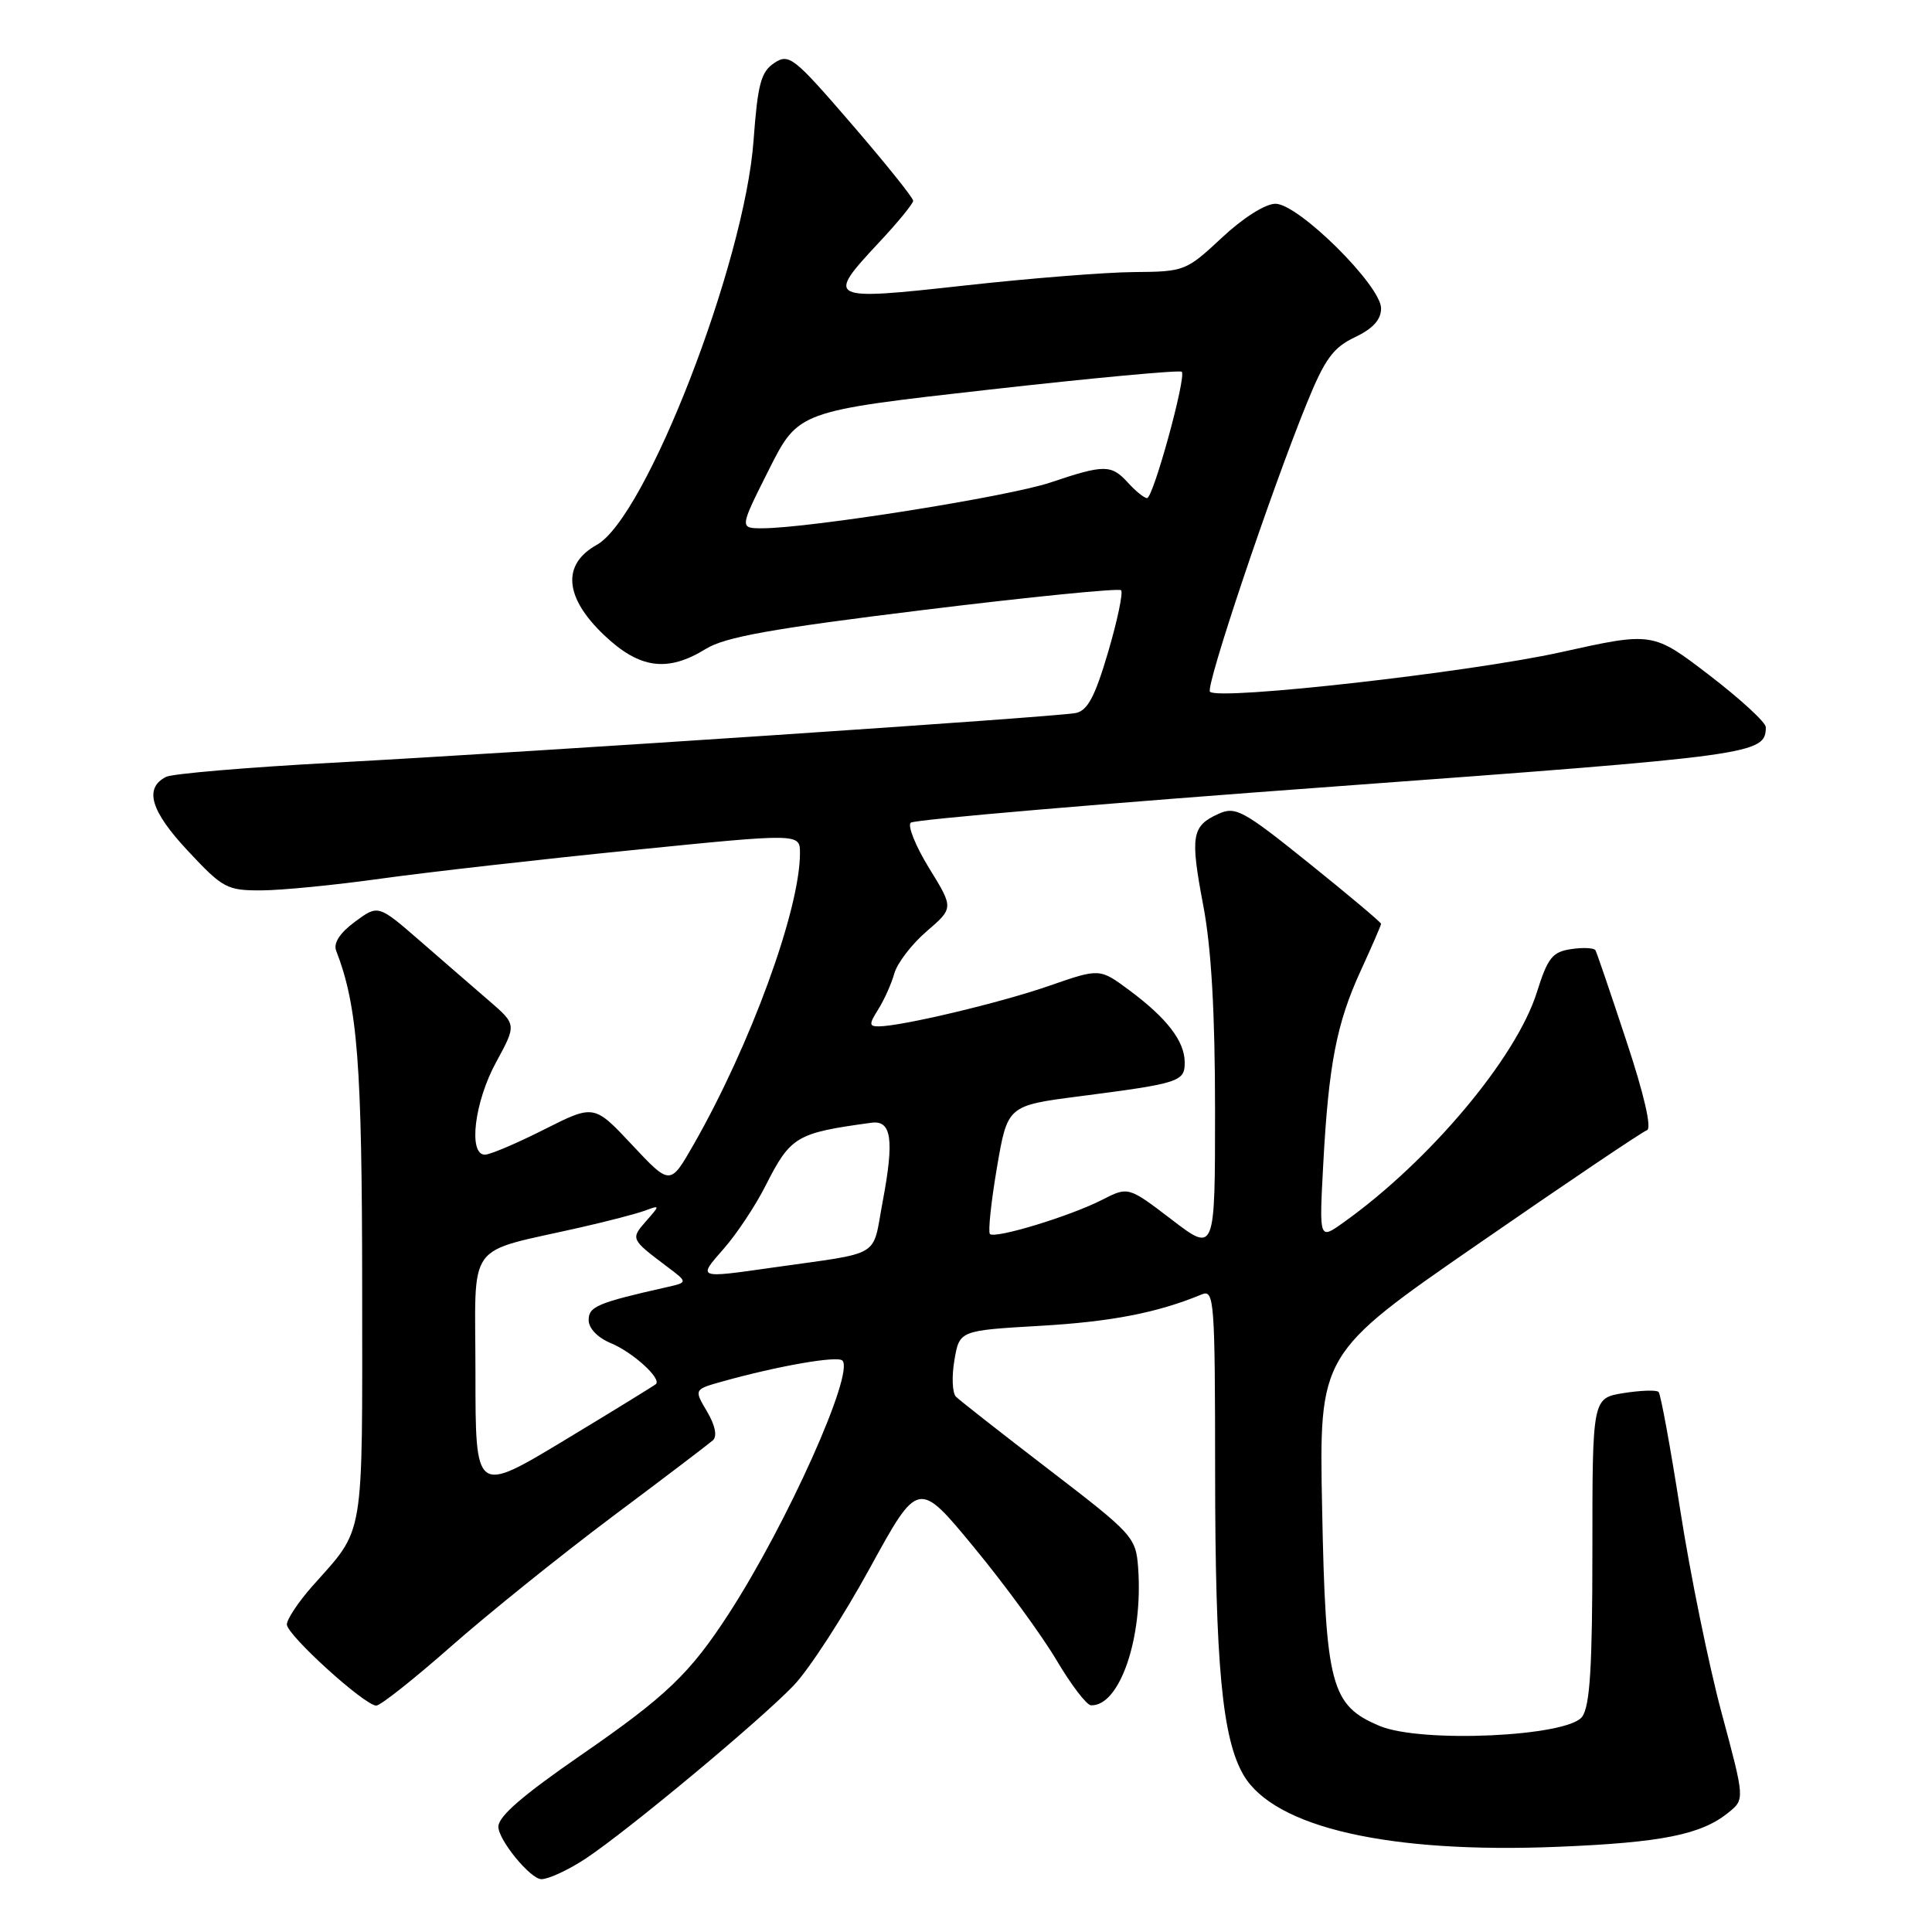 <?xml version="1.0" encoding="UTF-8" standalone="no"?>
<!DOCTYPE svg PUBLIC "-//W3C//DTD SVG 1.1//EN" "http://www.w3.org/Graphics/SVG/1.1/DTD/svg11.dtd" >
<svg xmlns="http://www.w3.org/2000/svg" xmlns:xlink="http://www.w3.org/1999/xlink" version="1.1" viewBox="0 0 256 256">
 <g >
 <path fill="currentColor"
d=" M 77.64 246.25 C 83.25 242.52 100.65 228.04 105.17 223.33 C 107.19 221.22 111.73 214.23 115.26 207.78 C 121.68 196.07 121.68 196.07 129.09 205.07 C 133.17 210.01 138.07 216.73 140.00 219.99 C 141.93 223.25 143.98 225.94 144.56 225.96 C 148.37 226.11 151.48 217.02 150.81 207.75 C 150.51 203.68 150.15 203.29 139.02 194.75 C 132.71 189.91 127.15 185.55 126.67 185.07 C 126.19 184.59 126.09 182.42 126.46 180.25 C 127.13 176.30 127.13 176.30 137.81 175.68 C 147.25 175.14 153.41 173.94 159.25 171.51 C 160.89 170.83 161.00 172.34 161.01 195.14 C 161.02 220.55 161.95 230.41 164.79 235.23 C 168.89 242.17 184.10 245.63 206.44 244.71 C 220.18 244.15 225.42 243.10 229.02 240.18 C 231.20 238.42 231.20 238.42 228.12 226.96 C 226.43 220.66 223.97 208.63 222.66 200.22 C 221.35 191.82 220.05 184.72 219.77 184.44 C 219.50 184.16 217.41 184.23 215.13 184.59 C 211.00 185.26 211.00 185.26 211.00 205.44 C 211.00 220.88 210.68 226.05 209.64 227.48 C 207.71 230.11 188.32 231.00 182.82 228.70 C 176.35 225.99 175.65 223.37 175.19 199.95 C 174.78 179.40 174.78 179.40 195.97 164.76 C 207.62 156.70 217.64 149.95 218.23 149.76 C 218.89 149.54 217.87 145.07 215.51 137.95 C 213.43 131.65 211.59 126.24 211.41 125.92 C 211.23 125.60 209.79 125.52 208.20 125.76 C 205.70 126.12 205.08 126.90 203.63 131.52 C 200.89 140.21 189.37 153.91 177.97 162.02 C 174.80 164.28 174.80 164.28 175.33 154.39 C 176.04 141.08 177.10 135.59 180.30 128.63 C 181.78 125.40 183.00 122.60 183.00 122.41 C 183.00 122.22 178.71 118.61 173.46 114.39 C 164.69 107.34 163.72 106.81 161.43 107.85 C 157.90 109.46 157.69 110.75 159.44 119.99 C 160.51 125.63 161.00 134.17 161.00 147.11 C 161.00 166.00 161.00 166.00 155.25 161.60 C 149.50 157.21 149.50 157.21 146.00 159.00 C 141.74 161.17 131.84 164.18 131.17 163.51 C 130.91 163.24 131.32 159.30 132.09 154.76 C 133.50 146.50 133.50 146.50 143.00 145.27 C 156.36 143.54 157.00 143.33 156.98 140.73 C 156.95 137.93 154.60 134.89 149.61 131.19 C 145.71 128.30 145.71 128.30 139.01 130.63 C 132.54 132.88 119.41 136.00 116.41 136.00 C 115.15 136.00 115.14 135.70 116.37 133.75 C 117.15 132.51 118.11 130.38 118.50 129.00 C 118.88 127.62 120.81 125.11 122.78 123.41 C 126.37 120.32 126.37 120.32 123.11 115.03 C 121.32 112.12 120.23 109.41 120.68 109.01 C 121.13 108.60 146.43 106.44 176.90 104.21 C 232.72 100.11 233.94 99.94 233.98 96.36 C 233.99 95.73 230.62 92.63 226.50 89.47 C 218.99 83.72 218.99 83.72 206.78 86.43 C 194.80 89.08 161.50 92.84 160.33 91.66 C 159.70 91.03 168.31 65.36 173.16 53.43 C 175.54 47.58 176.64 46.06 179.52 44.69 C 181.92 43.55 183.00 42.36 183.00 40.86 C 183.00 37.85 172.05 27.00 169.01 27.00 C 167.66 27.00 164.72 28.86 161.90 31.50 C 157.19 35.90 156.94 36.00 150.29 36.05 C 146.56 36.07 136.41 36.88 127.75 37.84 C 109.61 39.85 109.37 39.73 116.50 32.10 C 118.97 29.46 121.00 26.98 121.00 26.60 C 121.00 26.21 117.33 21.64 112.84 16.43 C 105.17 7.54 104.55 7.05 102.59 8.35 C 100.83 9.52 100.40 11.13 99.85 18.62 C 98.67 34.86 85.59 68.59 79.07 72.20 C 74.43 74.78 74.78 79.15 80.04 84.15 C 84.74 88.62 88.44 89.12 93.53 85.98 C 96.09 84.40 102.29 83.29 122.40 80.82 C 136.48 79.09 148.25 77.92 148.55 78.21 C 148.84 78.51 148.07 82.20 146.83 86.41 C 145.09 92.32 144.11 94.16 142.54 94.48 C 139.98 95.00 71.47 99.58 44.00 101.07 C 32.72 101.68 22.82 102.52 22.00 102.94 C 19.06 104.44 19.95 107.46 24.90 112.75 C 29.52 117.70 30.08 118.00 34.65 117.98 C 37.32 117.97 44.45 117.27 50.50 116.42 C 56.55 115.58 71.51 113.88 83.75 112.65 C 106.00 110.41 106.00 110.41 106.00 113.04 C 106.00 120.53 99.44 138.49 91.89 151.69 C 88.80 157.09 88.80 157.09 83.76 151.71 C 78.72 146.33 78.72 146.33 72.11 149.66 C 68.47 151.50 64.94 153.00 64.25 153.00 C 62.02 153.00 62.86 146.02 65.73 140.76 C 68.45 135.76 68.45 135.76 64.83 132.63 C 62.83 130.91 58.71 127.33 55.66 124.68 C 50.11 119.86 50.11 119.86 47.03 122.14 C 45.04 123.61 44.16 124.96 44.54 125.96 C 47.39 133.35 47.97 140.85 47.99 170.53 C 48.00 204.70 48.41 202.25 41.32 210.25 C 39.50 212.32 38.01 214.57 38.01 215.25 C 38.03 216.66 48.32 226.00 49.86 226.00 C 50.41 226.00 54.86 222.48 59.74 218.18 C 64.62 213.88 74.21 206.16 81.05 201.03 C 87.90 195.91 93.93 191.32 94.46 190.85 C 95.06 190.30 94.77 188.88 93.69 187.04 C 91.95 184.11 91.95 184.11 95.73 183.05 C 103.11 180.99 110.95 179.62 111.62 180.28 C 113.25 181.92 104.29 201.90 96.59 213.79 C 91.43 221.75 88.31 224.74 77.00 232.55 C 69.28 237.88 66.11 240.62 66.04 242.00 C 65.94 243.69 70.27 249.00 71.74 249.00 C 72.71 248.99 75.36 247.76 77.64 246.25 Z  M 63.00 182.01 C 63.00 164.00 61.43 166.18 77.00 162.62 C 80.58 161.81 84.40 160.81 85.50 160.40 C 87.48 159.67 87.48 159.68 85.57 161.85 C 83.56 164.15 83.59 164.22 88.33 167.79 C 91.17 169.92 91.17 169.92 88.33 170.56 C 79.16 172.63 78.00 173.12 78.00 174.92 C 78.00 176.01 79.19 177.25 80.93 177.97 C 83.85 179.18 87.69 182.67 86.91 183.40 C 86.68 183.61 81.21 186.97 74.75 190.87 C 63.00 197.95 63.00 197.95 63.00 182.01 Z  M 95.90 165.46 C 97.61 163.52 100.09 159.78 101.42 157.15 C 104.77 150.55 105.48 150.13 115.46 148.77 C 118.14 148.40 118.51 151.00 116.96 159.21 C 115.52 166.82 117.13 165.86 102.31 167.97 C 92.36 169.39 92.42 169.42 95.90 165.46 Z  M 101.88 62.24 C 105.78 54.48 105.78 54.48 130.96 51.64 C 144.81 50.08 156.34 49.01 156.59 49.26 C 157.23 49.90 152.81 66.00 151.99 66.00 C 151.62 66.00 150.50 65.10 149.50 64.00 C 147.26 61.53 146.36 61.52 139.20 63.93 C 133.67 65.80 107.20 70.00 101.00 70.00 C 97.98 70.00 97.98 70.00 101.88 62.24 Z "/>
</g>
</svg>